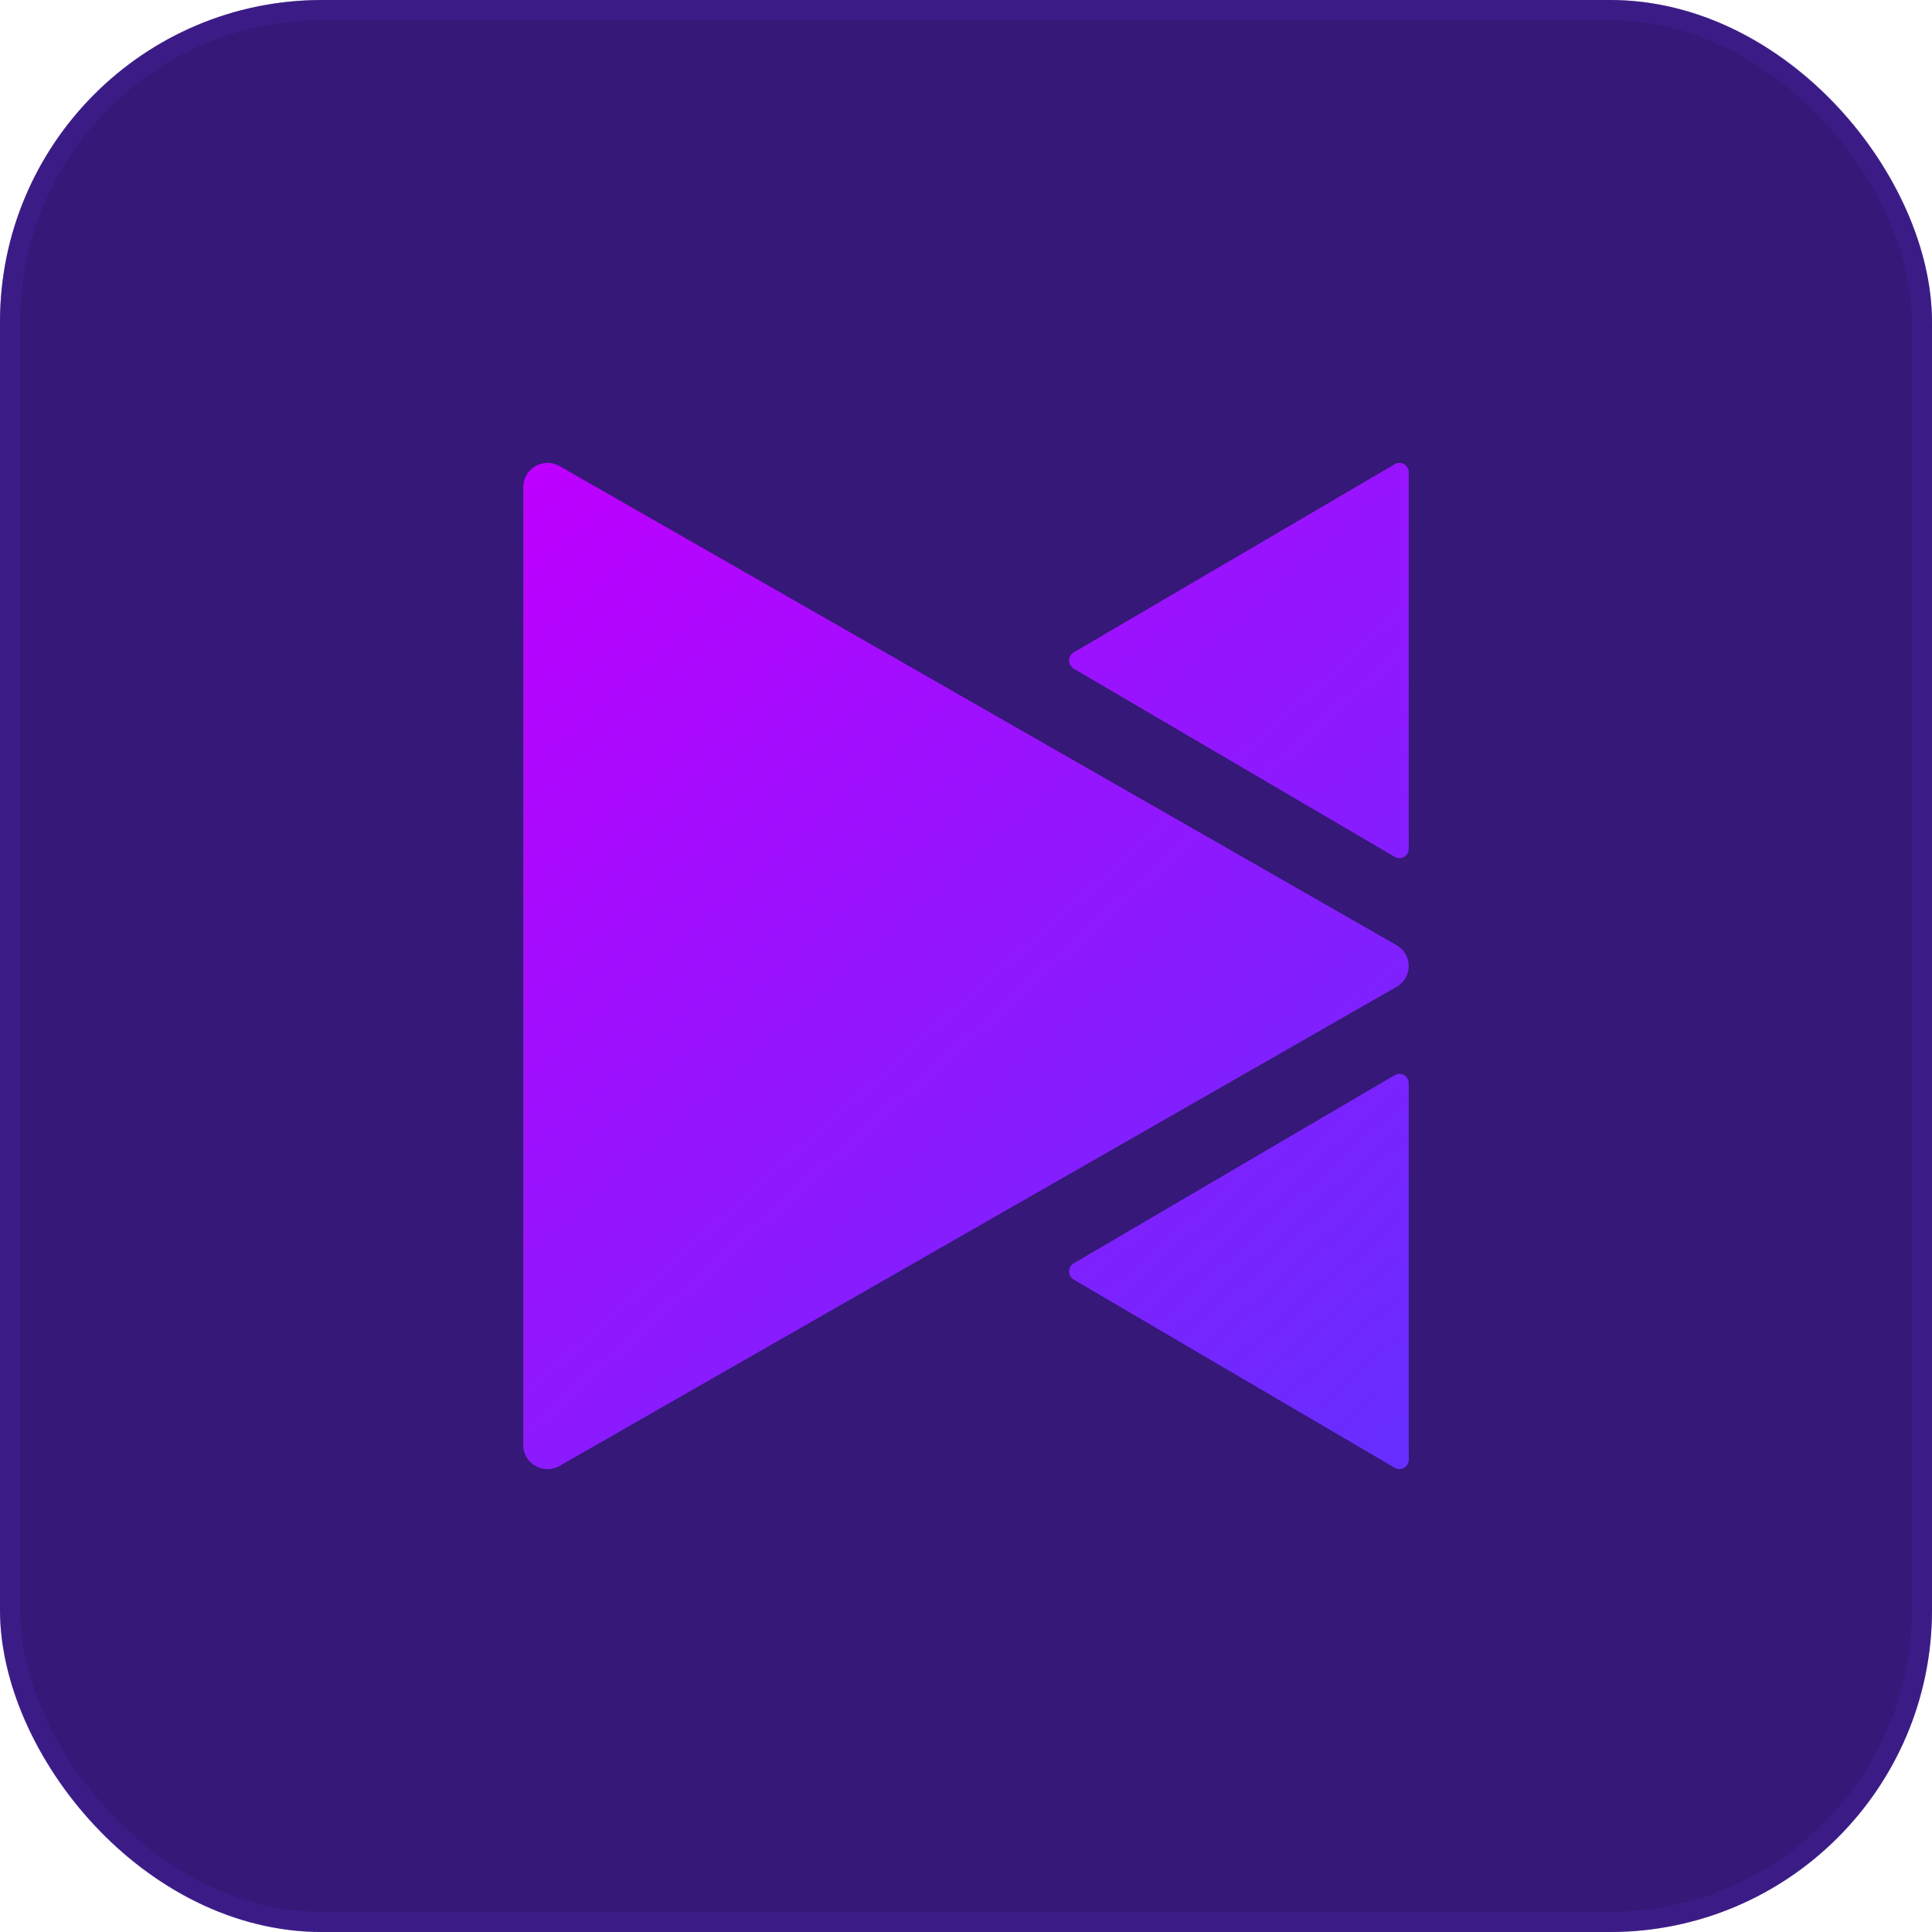 <svg width="96" height="96" viewBox="0 0 96 96" fill="none" xmlns="http://www.w3.org/2000/svg">
<rect width="96" height="96" rx="16" fill="#351877"/>
<rect x="0.5" y="0.5" width="95" height="95" rx="15.5" stroke="#4824A2" stroke-opacity="0.37"/>
<path fill-rule="evenodd" clip-rule="evenodd" d="M69.397 49.035C70.201 48.575 70.201 47.425 69.397 46.965L27.808 23.162C27.005 22.702 26 23.277 26 24.197V71.803C26 72.723 27.005 73.298 27.808 72.838L69.397 49.035Z" fill="url(#paint0_linear)"/>
<path fill-rule="evenodd" clip-rule="evenodd" d="M53.355 33.228C53.046 33.047 53.046 32.596 53.355 32.415L69.306 23.064C69.615 22.883 70 23.109 70 23.47V42.173C70 42.534 69.615 42.76 69.306 42.579L53.355 33.228Z" fill="url(#paint1_linear)"/>
<path fill-rule="evenodd" clip-rule="evenodd" d="M53.355 63.585C53.046 63.404 53.046 62.953 53.355 62.772L69.306 53.421C69.615 53.24 70 53.466 70 53.827V72.53C70 72.891 69.615 73.117 69.306 72.936L53.355 63.585Z" fill="url(#paint2_linear)"/>
<defs>
<linearGradient id="paint0_linear" x1="70" y1="73" x2="26.381" y2="24.159" gradientUnits="userSpaceOnUse">
<stop stop-color="#662EFF"/>
<stop offset="1" stop-color="#BD00FF"/>
</linearGradient>
<linearGradient id="paint1_linear" x1="70" y1="73" x2="26.381" y2="24.159" gradientUnits="userSpaceOnUse">
<stop stop-color="#662EFF"/>
<stop offset="1" stop-color="#BD00FF"/>
</linearGradient>
<linearGradient id="paint2_linear" x1="70" y1="73" x2="26.381" y2="24.159" gradientUnits="userSpaceOnUse">
<stop stop-color="#662EFF"/>
<stop offset="1" stop-color="#BD00FF"/>
</linearGradient>
</defs>
</svg>
